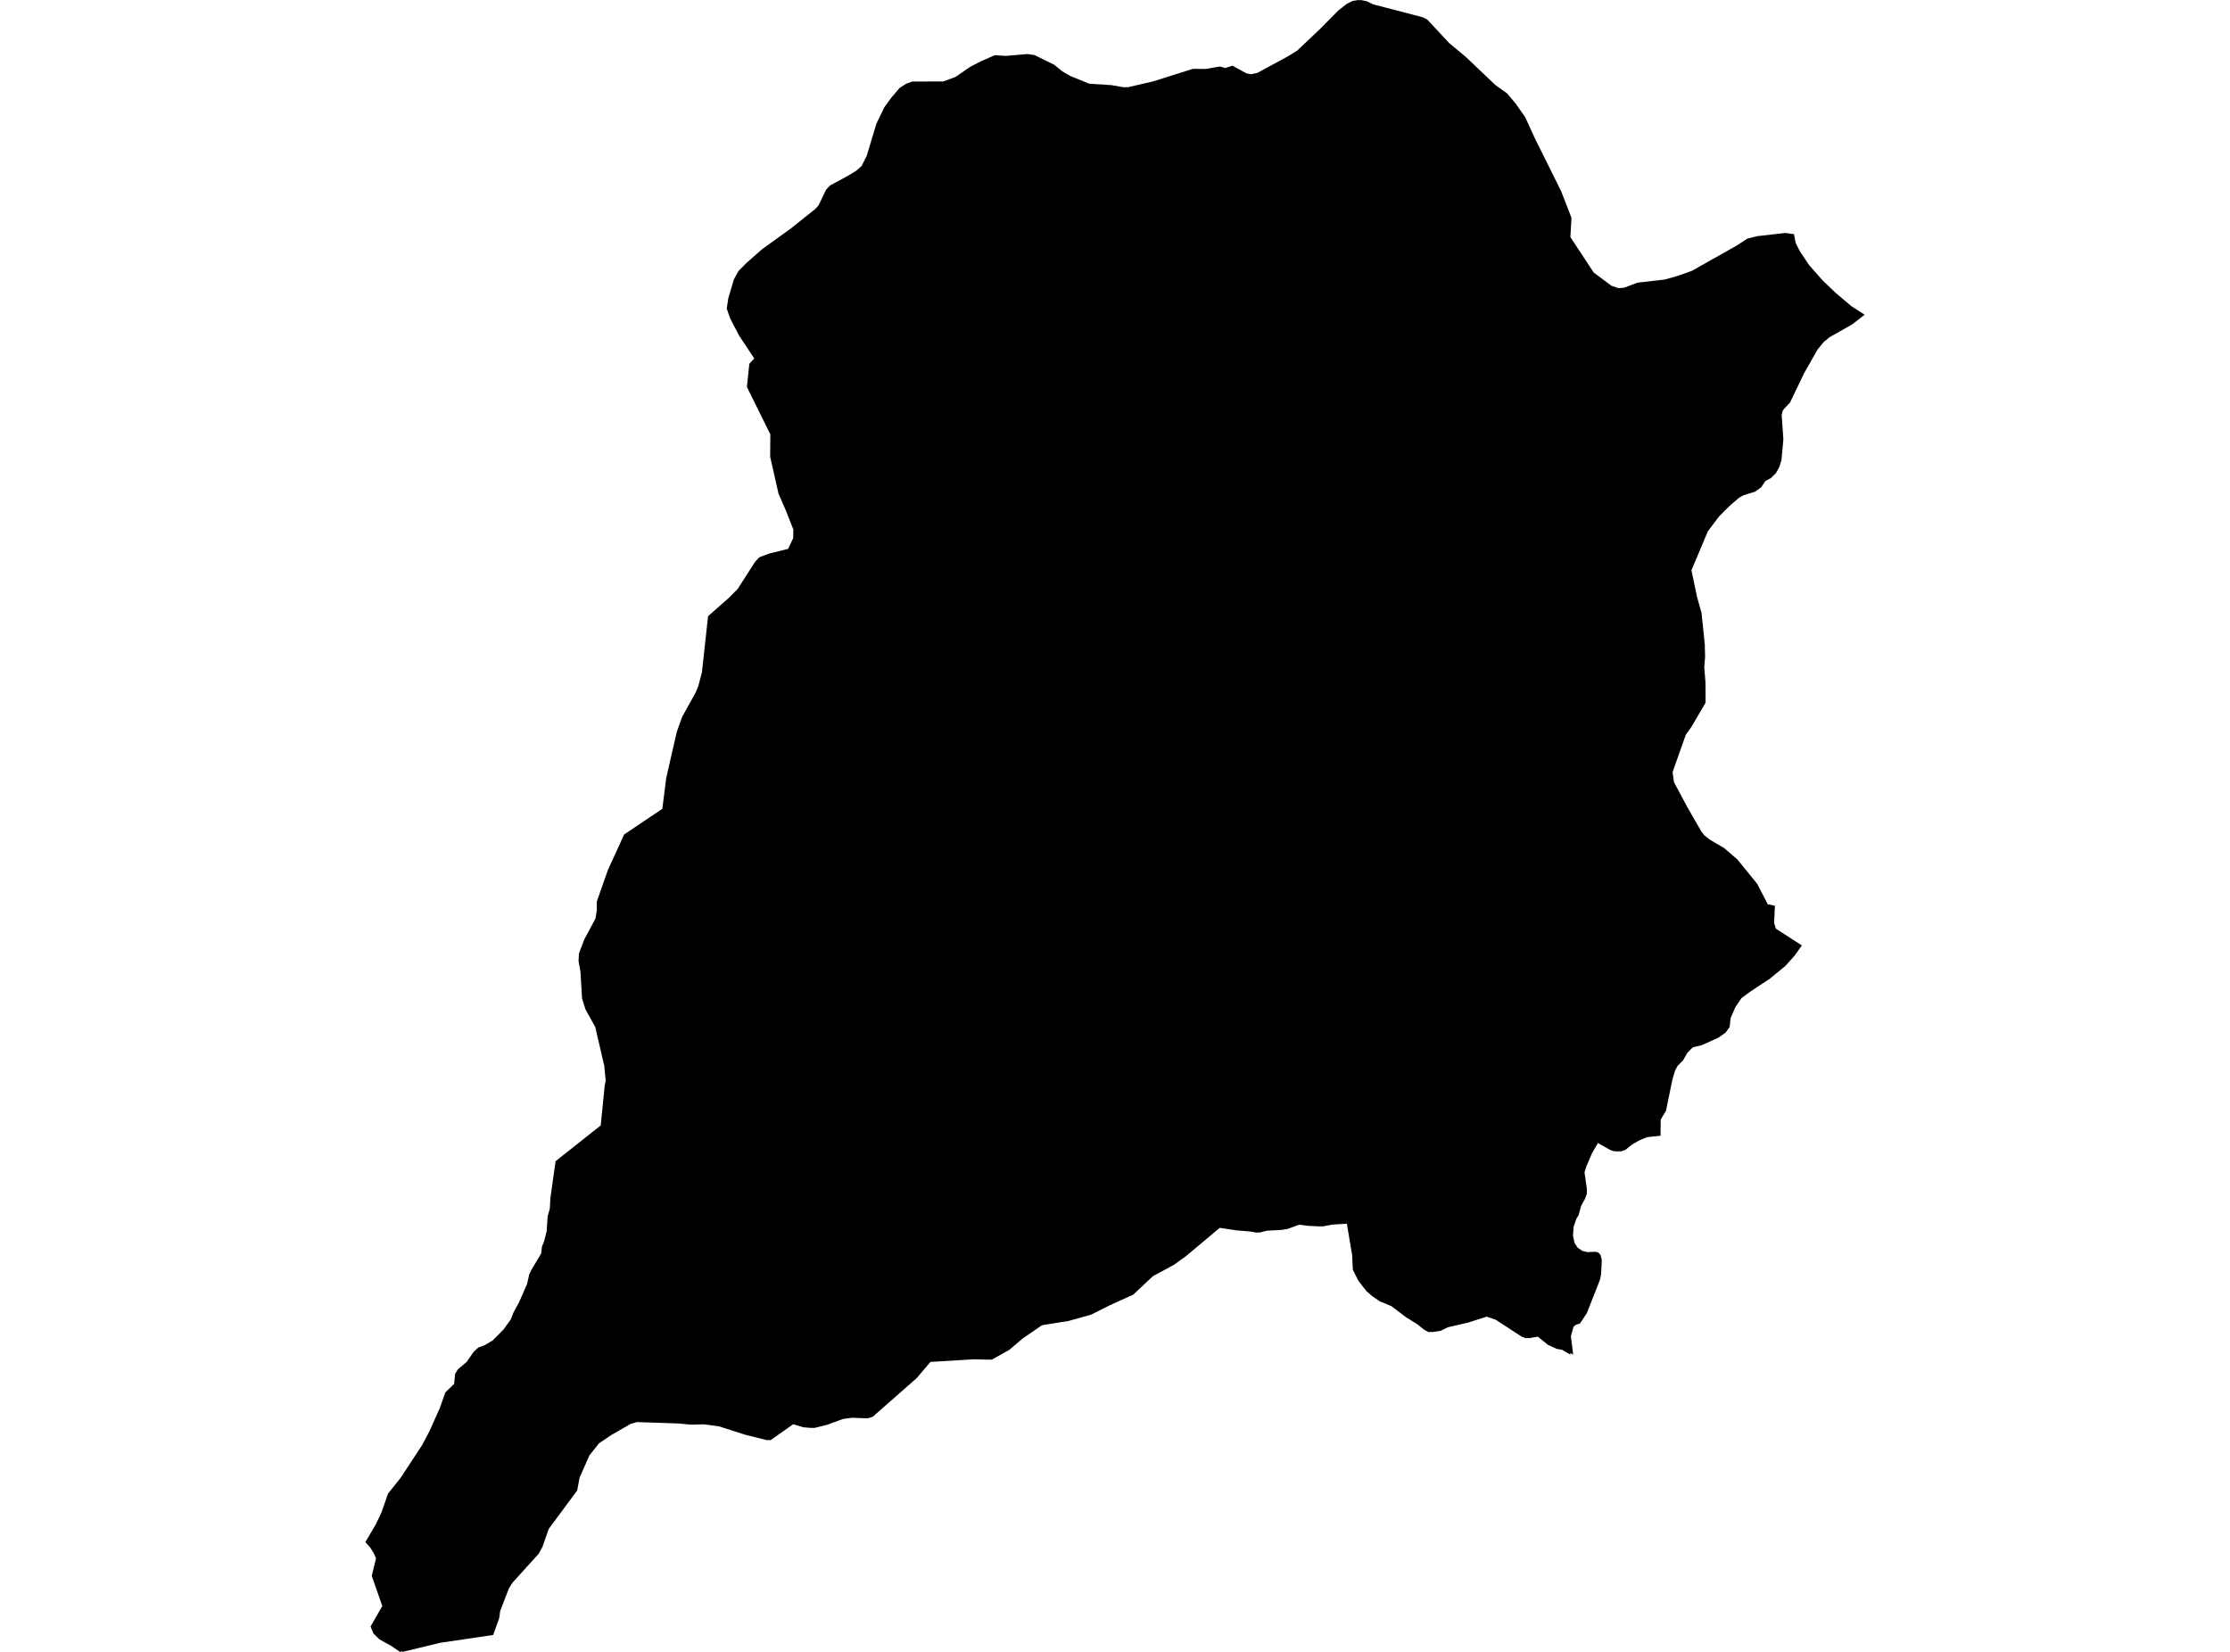 <?xml version='1.0'?>
<svg  baseProfile = 'tiny' width = '540' height = '400' stroke-linecap = 'round' stroke-linejoin = 'round' version='1.1' xmlns='http://www.w3.org/2000/svg'>
<path id='1014601001' title='1014601001'  d='M 331.049 0.329 331.652 0.631 332.52 1.06 332.701 1.103 344.576 4.194 345.603 4.727 350.966 10.469 355.018 13.84 362.16 20.642 364.916 22.586 367.079 25.155 369.308 28.339 371.537 33.209 378.043 46.324 380.535 52.748 380.272 57.409 385.921 65.995 390.214 69.196 391.806 69.734 391.932 69.778 393.305 69.657 396.517 68.449 403.143 67.691 406.547 66.714 409.698 65.578 420.596 59.435 423.105 57.793 425.421 57.2 431.938 56.453 432.322 56.41 434.419 56.701 434.82 58.803 435.836 60.84 438.092 64.211 441.403 67.955 444.444 70.859 448.353 74.17 451.526 76.212 448.518 78.54 443.033 81.647 441.633 82.805 440.118 84.656 436.846 90.42 433.442 97.508 431.96 99.056 431.614 99.621 431.444 100.549 431.845 106.429 431.389 111.419 430.878 113.055 430.132 114.417 430.038 114.581 428.803 115.778 427.475 116.497 426.475 118.007 424.955 119.078 422.21 119.918 421.134 120.511 418.888 122.438 416.237 125.095 413.547 128.674 409.588 138.1 410.928 144.474 412.042 148.46 412.844 156.349 412.827 156.651 412.893 158.995 412.696 161.603 412.998 165.435 413.014 170.156 409.544 176.064 408.216 177.936 405.021 186.961 405.207 188.29 405.24 188.542 405.366 189.41 408.523 195.323 412.053 201.449 412.75 202.3 414.046 203.332 417.516 205.364 420.48 207.922 420.645 208.032 425.52 214.038 428.068 218.957 429.797 219.33 429.61 223.503 430.027 224.87 436.324 228.938 434.601 231.37 432.339 233.895 428.644 236.931 426.92 238.079 423.901 240.077 421.694 241.702 421.414 242.13 420.217 243.898 419.08 246.522 418.971 247.329 418.96 247.582 418.839 248.669 417.856 250.041 416.138 251.254 412.174 253.061 411.537 253.225 409.923 253.604 408.644 254.894 407.974 256.025 407.59 256.733 406.239 258.095 405.619 259.264 404.988 261.362 403.418 268.993 402.144 271.084 402.105 275.021 398.866 275.35 397.016 276.113 395.243 277.123 393.574 278.452 392.487 278.814 391.927 278.781 391.823 278.82 390.834 278.765 389.978 278.496 386.937 276.772 386.871 276.887 386.657 277.26 385.493 279.286 384.757 281.016 384.164 282.394 383.692 283.859 384.252 287.796 384.257 289.064 383.796 290.321 382.896 291.963 382.254 294.268 381.732 295.092 381.051 297.074 380.903 299.215 381.287 300.999 382.089 302.185 383.22 302.926 384.411 303.201 385.767 303.129 385.85 303.157 386.432 303.124 387.035 303.31 387.562 303.843 387.881 305.117 387.711 308.504 387.442 309.898 384.263 317.952 382.594 320.5 381.622 320.791 381.04 321.246 380.398 323.574 380.953 328.037 380.233 327.609 380.288 328.037 378.273 326.851 376.934 326.626 374.837 325.649 372.394 323.673 370.148 324.052 369.962 323.975 369.484 324.057 368.413 323.634 362.193 319.572 360.003 318.831 355.441 320.285 350.626 321.389 348.847 322.262 346.635 322.575 346.503 322.503 345.97 322.58 344.944 322.042 344.73 321.894 343.17 320.642 340.447 318.951 336.912 316.278 334.139 315.119 332.333 313.901 330.862 312.621 328.962 310.189 327.595 307.477 327.42 303.92 326.146 296.322 322.715 296.53 320.305 296.97 319.8 296.942 319.64 296.975 316.654 296.832 314.798 296.574 314.337 296.646 311.85 297.568 310.28 297.831 306.805 298.013 304.944 298.474 304.57 298.408 304.274 298.479 302.797 298.216 299.377 297.93 295.369 297.321 287.129 304.216 284.296 306.259 279.201 309.009 274.419 313.494 268.726 316.08 264.252 318.326 258.767 319.868 252.322 320.9 247.612 324.139 244.417 326.862 240.178 329.234 239.547 329.218 239.514 329.24 235.753 329.157 225.312 329.789 221.979 333.708 212.91 341.685 211.367 343.047 210.258 343.431 209.676 343.409 209.594 343.437 206.349 343.305 204.148 343.601 200.376 344.99 197.197 345.781 196.731 345.737 196.533 345.786 194.557 345.611 192.075 344.875 186.552 348.773 186.064 348.652 185.883 348.778 180.447 347.422 174.139 345.397 170.472 344.903 167.892 344.968 167.815 344.963 167.228 344.974 164.334 344.699 158.147 344.485 154.222 344.354 152.701 344.804 148.106 347.444 145.048 349.498 142.715 352.44 140.354 357.799 139.767 360.922 132.871 370.233 131.367 374.543 130.472 376.212 124.104 383.245 123.22 384.661 121.117 390.118 120.887 391.831 120.156 393.862 119.421 395.91 106.602 397.799 97.604 399.973 97.505 399.995 97.483 399.978 97.34 399.879 96.841 400 94.793 398.589 91.894 396.981 90.39 395.498 90.209 395.043 89.731 393.846 92.58 388.905 90.027 381.603 91.054 377.354 90.478 376.042 89.671 374.768 88.474 373.412 91.049 369.053 91.164 368.811 92.361 366.264 93.964 361.674 95.913 359.237 97 357.875 102.21 349.942 103.999 346.561 106.53 340.895 107.826 337.189 109.967 335.103 110.214 332.654 110.884 331.573 113.036 329.761 114.705 327.329 115.874 326.27 117.346 325.753 119.295 324.595 121.913 321.96 123.676 319.522 124.323 317.864 125.712 315.301 127.623 310.947 128.155 308.608 128.682 307.483 131.049 303.525 131.235 301.861 131.735 300.642 132.372 298.183 132.602 294.631 133.14 292.632 133.278 290.14 134.529 281.191 145.465 272.523 146.245 264.738 146.404 263.102 146.668 261.642 146.327 258.111 144.148 248.718 141.76 244.392 140.947 241.757 140.557 235.284 140.091 232.748 140.2 230.881 141.447 227.565 144.181 222.438 144.516 220.472 144.505 218.353 147.184 210.722 151.136 202.075 160.387 195.844 161.315 188.509 161.331 188.394 162.605 182.778 163.901 177.178 165.185 173.582 168.463 167.675 169.072 166.204 169.973 162.827 171.46 149.212 176.451 144.804 178.636 142.602 182.852 136.036 183.884 134.938 186.212 134.06 190.851 132.912 192.075 130.31 192.114 128.235 190.379 123.816 188.518 119.533 186.497 110.612 186.541 105.177 180.865 93.719 181.452 88.103 181.551 87.993 182.638 86.791 178.987 81.29 176.802 77.09 175.979 74.73 176.341 72.32 177.697 67.68 178.855 65.589 180.733 63.695 184.548 60.34 191.471 55.35 197.368 50.651 198.224 49.723 200.03 45.94 201.002 44.914 205.273 42.602 207.403 41.301 208.644 40.192 209.879 37.727 212.218 29.964 214.15 25.973 215.764 23.744 217.829 21.312 219.415 20.28 220.909 19.742 221.567 19.742 228.413 19.726 228.43 19.72 231.356 18.644 234.935 16.179 237.615 14.806 240.887 13.368 241.458 13.401 243.599 13.538 243.917 13.511 248.792 13.083 249.017 13.116 250.522 13.341 255.292 15.69 257.236 17.271 259.207 18.419 263.78 20.269 269.138 20.615 272.048 21.125 272.685 21.114 273.195 21.103 279.201 19.72 288.842 16.673 289.484 16.679 292.075 16.69 292.125 16.679 295.38 16.102 295.633 16.168 296.703 16.464 297.027 16.366 298.449 15.915 298.691 16.042 301.847 17.766 302.912 17.98 303.258 17.908 304.439 17.667 311.812 13.676 314.101 12.27 319.553 7.11 324.104 2.509 326.157 0.911 327.53 0.236 328.831 0.005 329.122 0.066 329.495 0 331.049 0.329 Z' />
</svg>